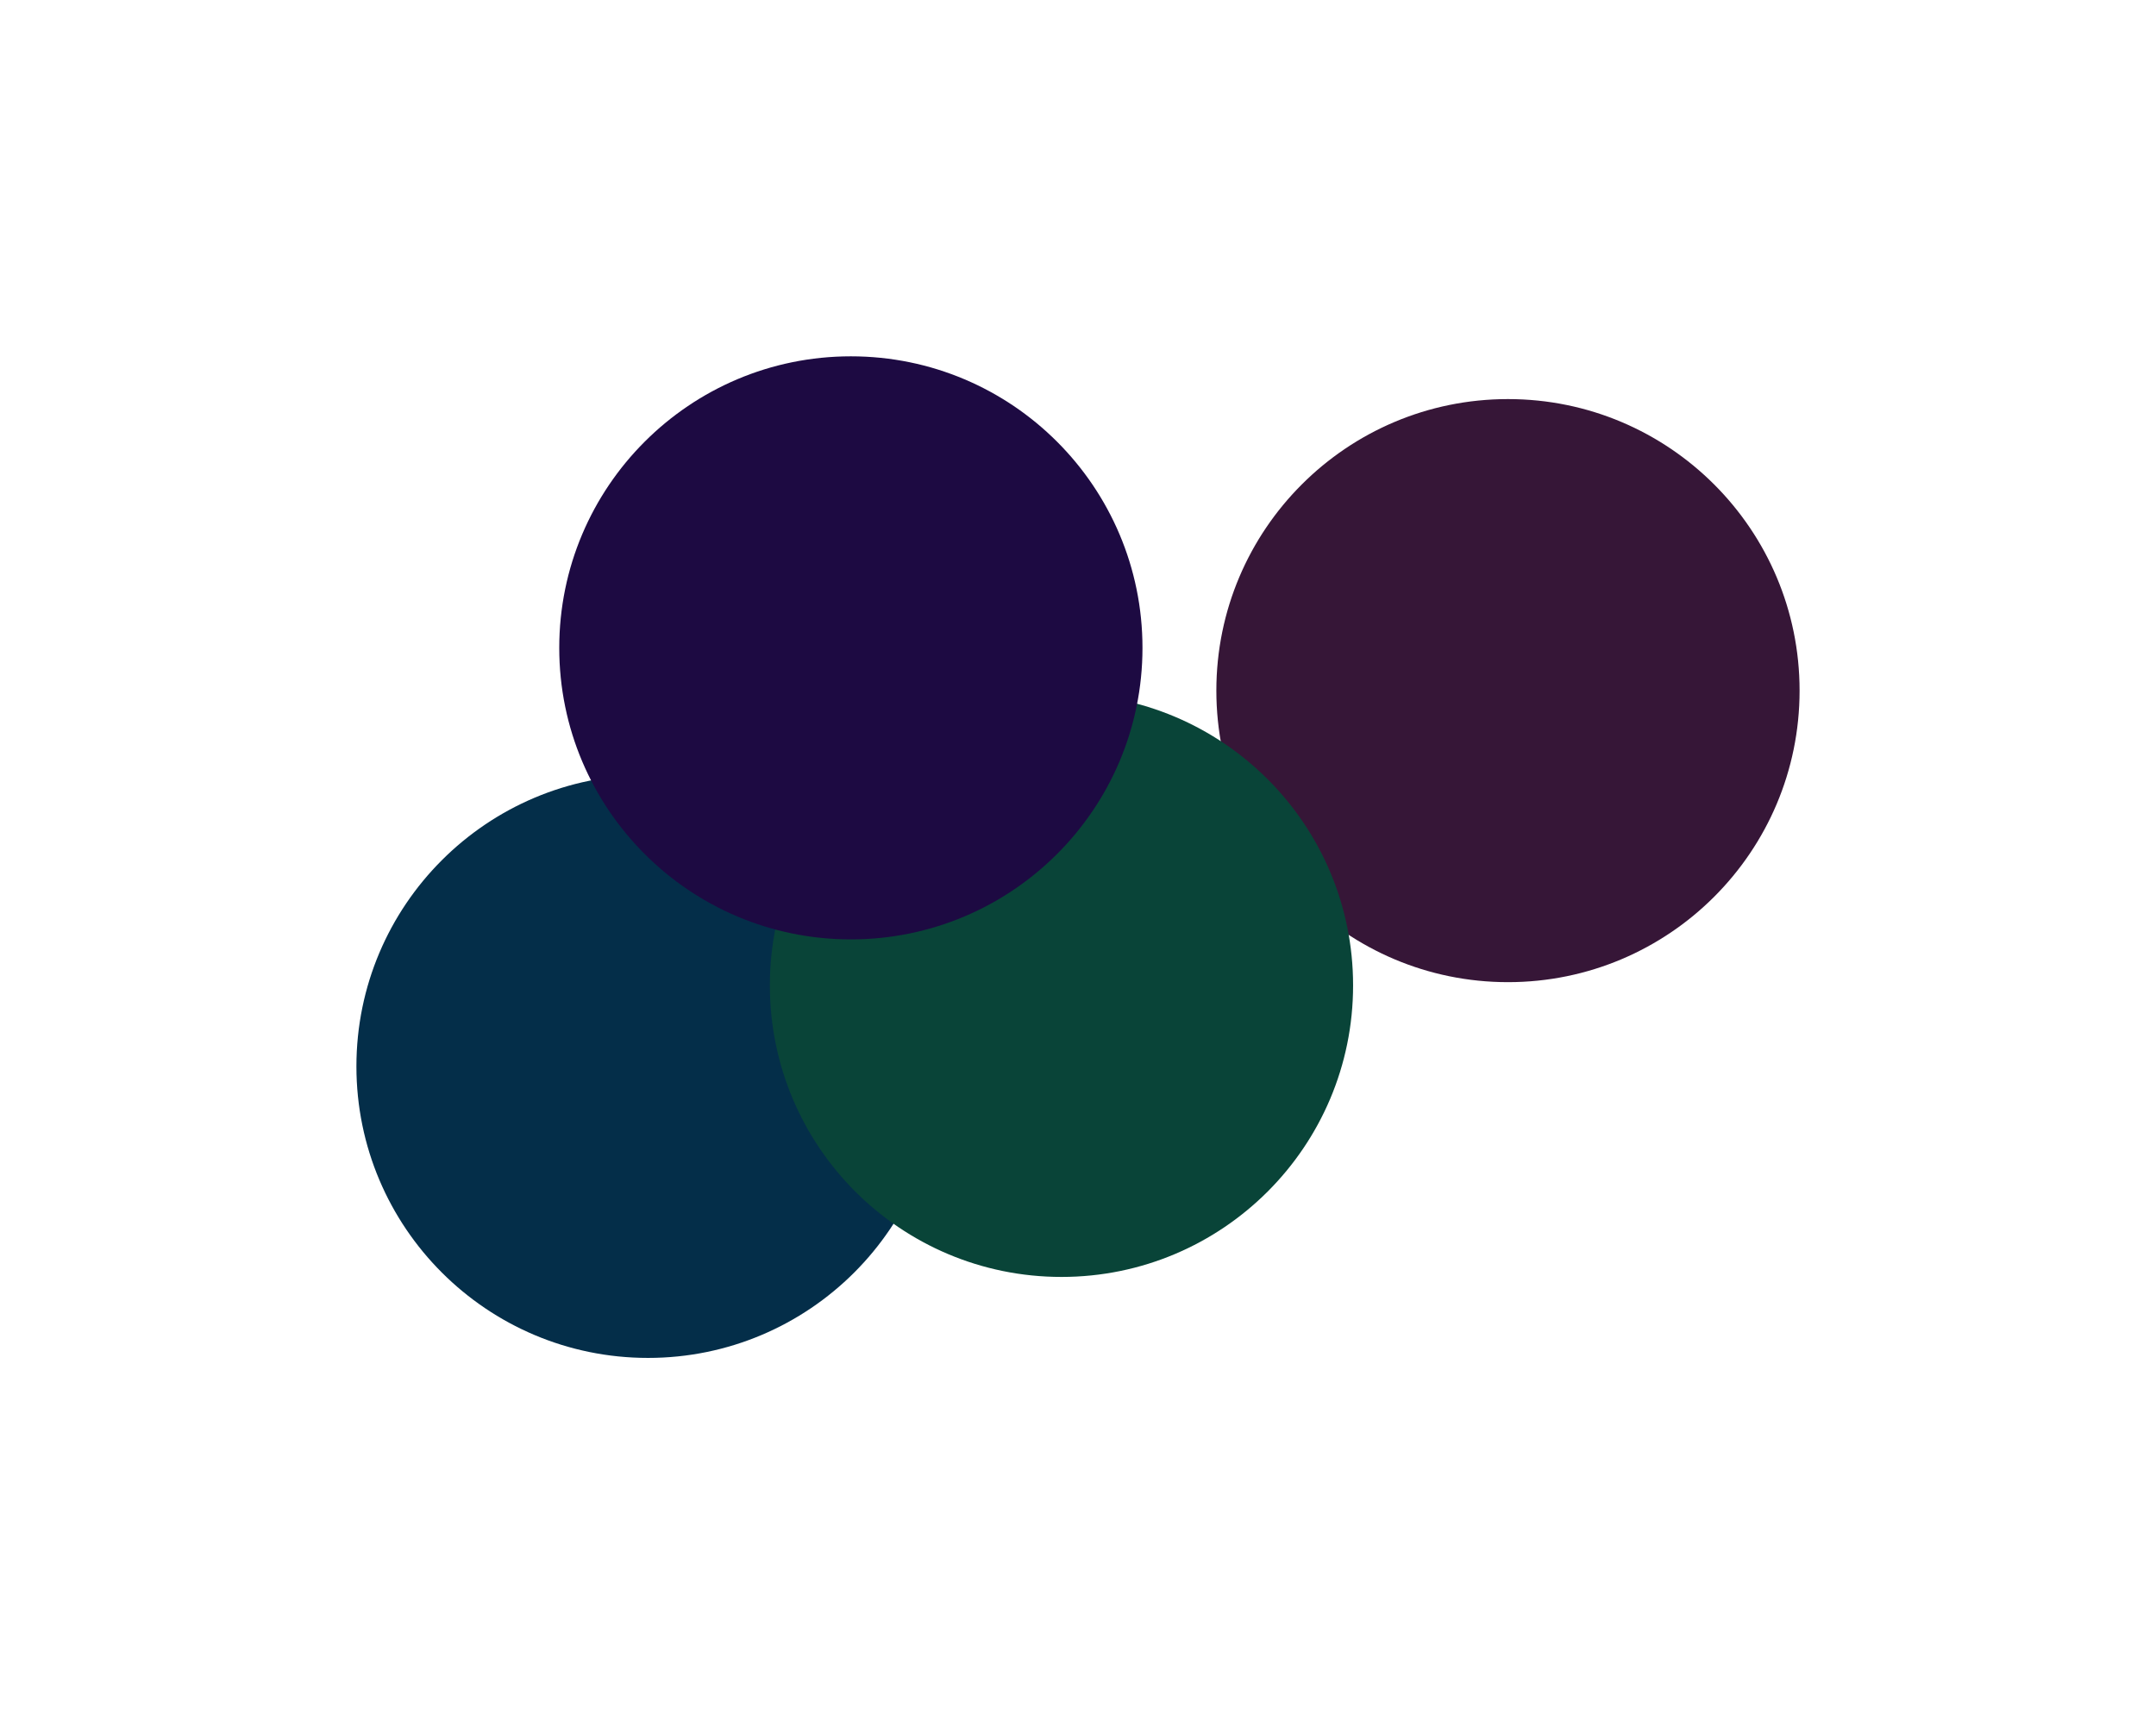 <svg width="3327" height="2646" viewBox="0 0 3327 2646" fill="none" xmlns="http://www.w3.org/2000/svg">
<g filter="url(#filter0_f_613_85)">
<path d="M1450 1646C1450 1894.53 1248.53 2096 1000 2096C751.472 2096 550 1894.53 550 1646C550 1397.47 751.472 1196 1000 1196C1248.53 1196 1450 1397.47 1450 1646Z" fill="#042E49"/>
<path d="M2777 1066C2777 1314.53 2575.53 1516 2327 1516C2078.47 1516 1877 1314.53 1877 1066C1877 817.472 2078.47 616 2327 616C2575.53 616 2777 817.472 2777 1066Z" fill="#361637"/>
<path d="M2088 1521C2088 1769.53 1886.53 1971 1638 1971C1389.47 1971 1188 1769.53 1188 1521C1188 1272.47 1389.47 1071 1638 1071C1886.53 1071 2088 1272.47 2088 1521Z" fill="#094438"/>
<path d="M1763 1000C1763 1248.53 1561.53 1450 1313 1450C1064.47 1450 863 1248.53 863 1000C863 751.472 1064.47 550 1313 550C1561.53 550 1763 751.472 1763 1000Z" fill="#1D0A42"/>
</g>
<defs>
<filter id="filter0_f_613_85" x="0" y="0" width="3327" height="2646" filterUnits="userSpaceOnUse" color-interpolation-filters="sRGB">
<feFlood flood-opacity="0" result="BackgroundImageFix"/>
<feBlend mode="normal" in="SourceGraphic" in2="BackgroundImageFix" result="shape"/>
<feGaussianBlur stdDeviation="275" result="effect1_foregroundBlur_613_85"/>
</filter>
</defs>
</svg>
